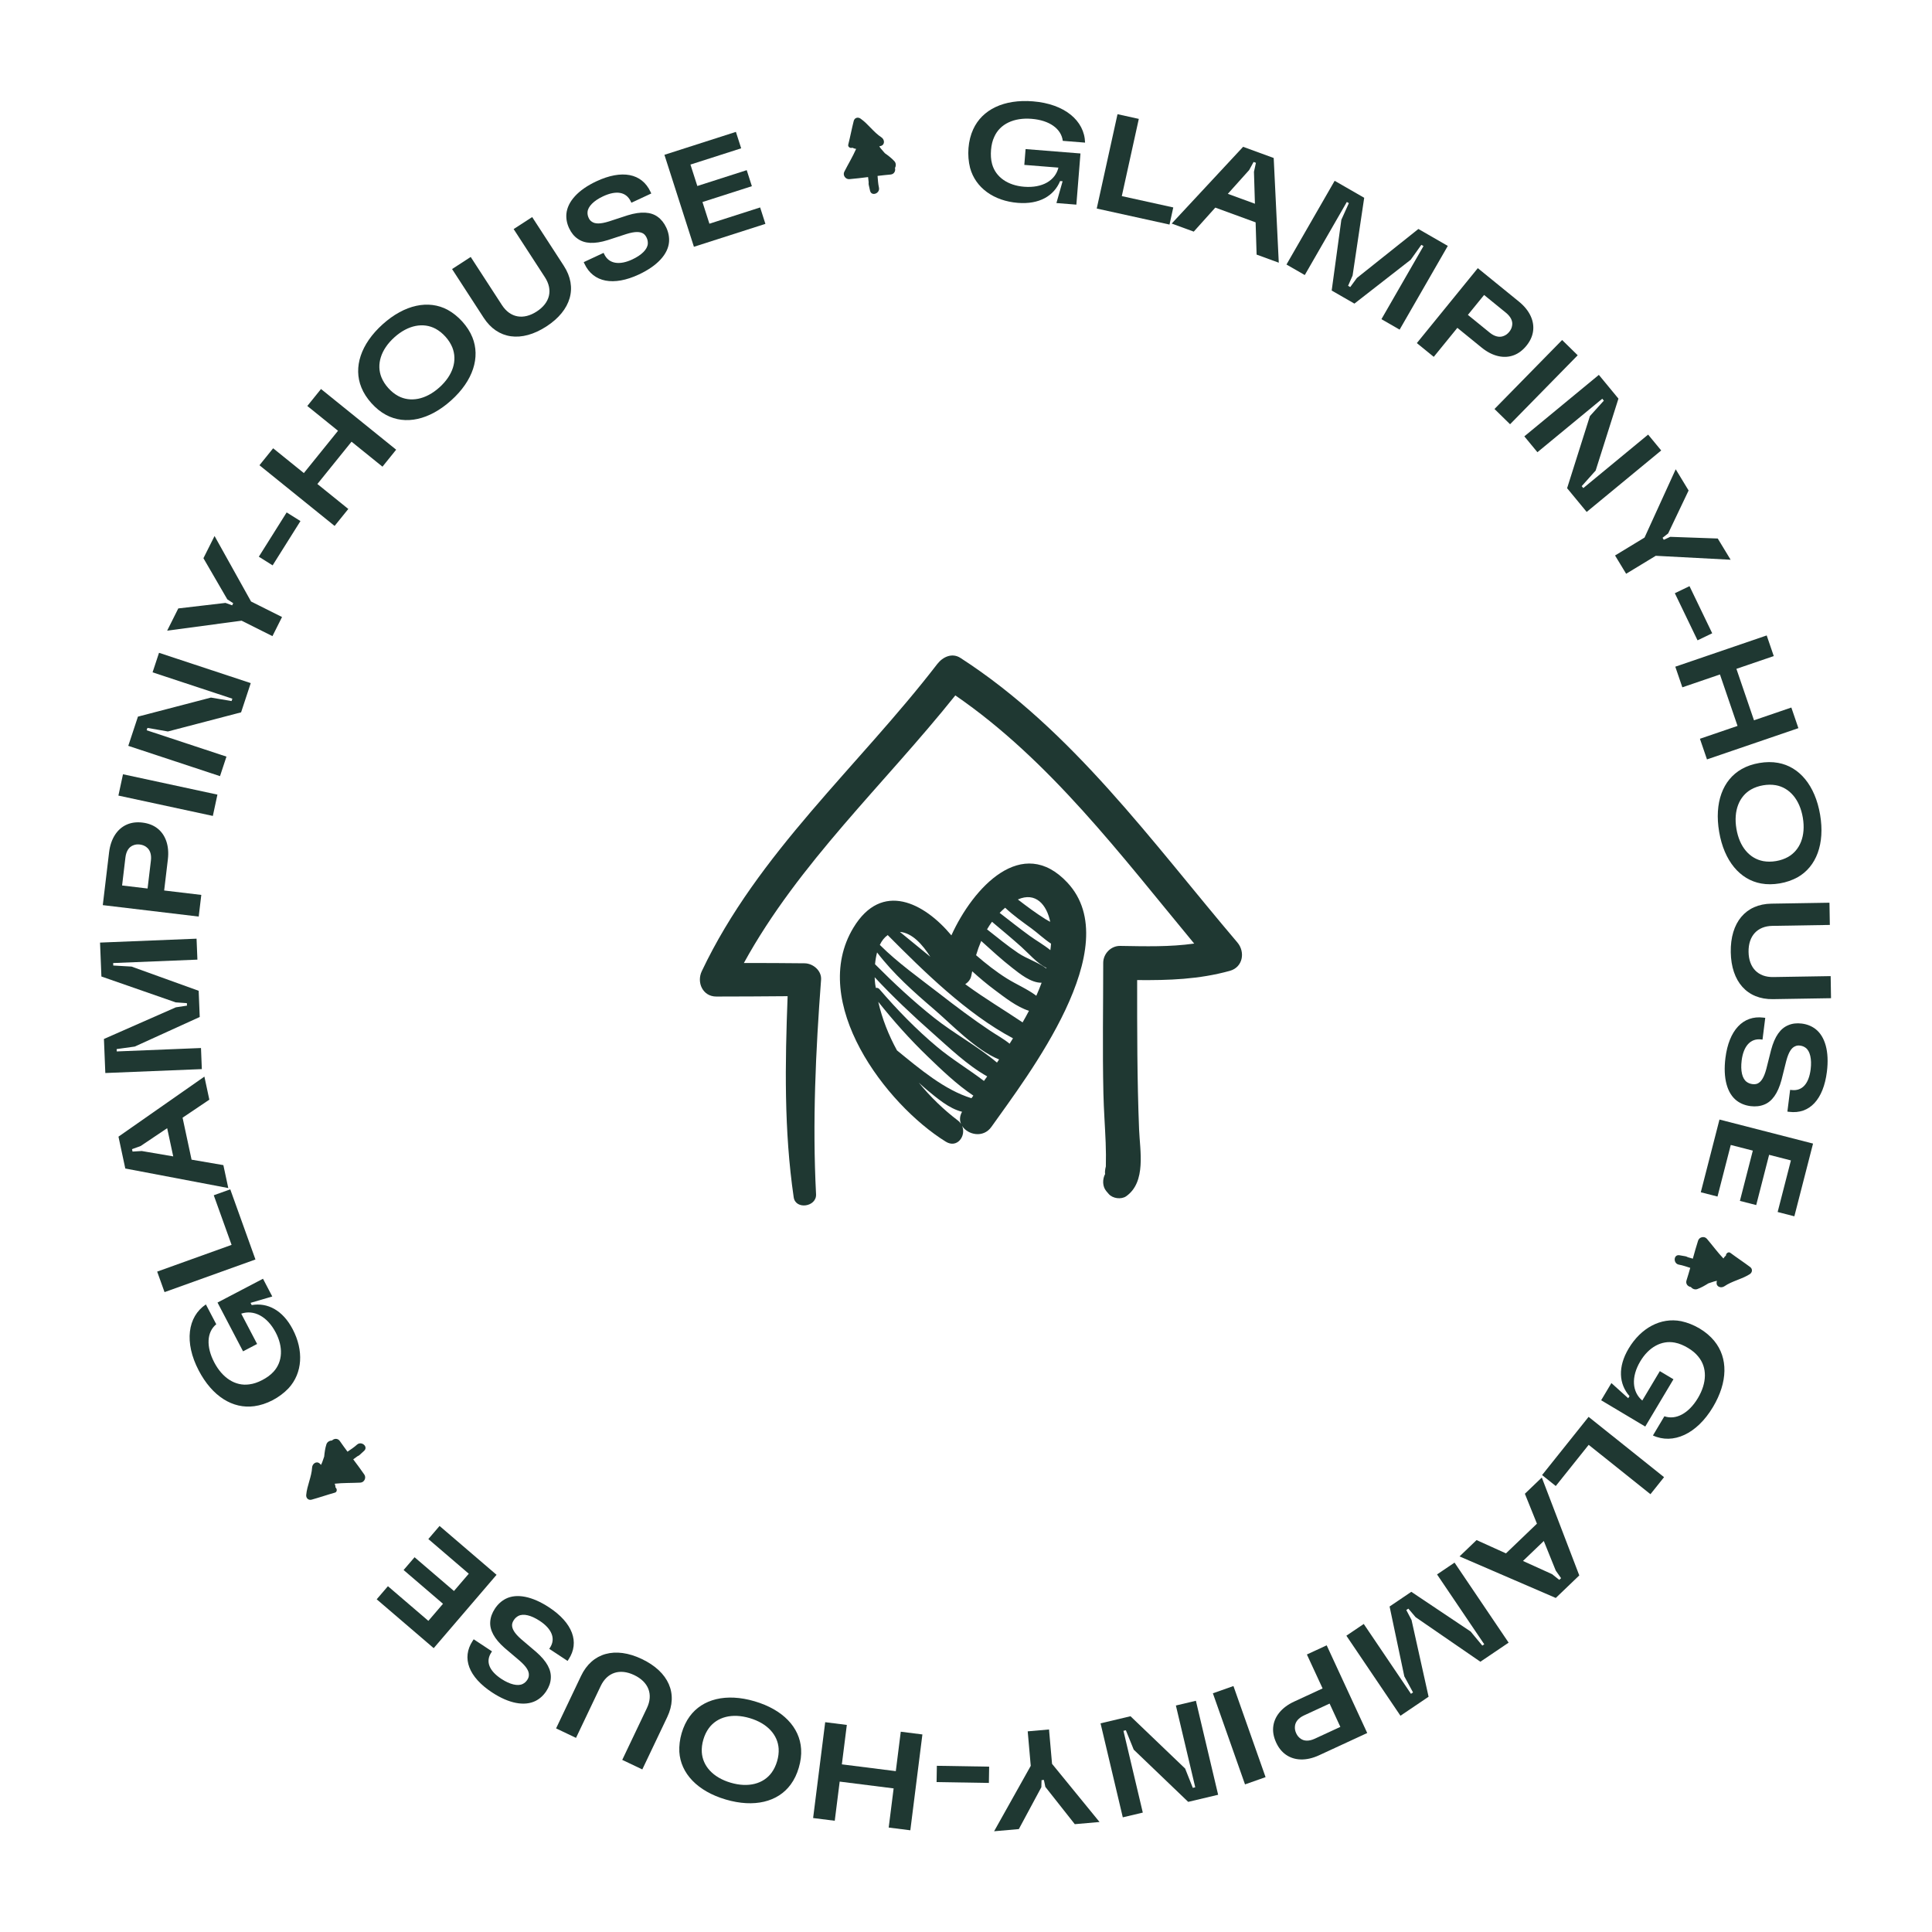 <svg width="168" height="168" viewBox="0 0 168 168" fill="none" xmlns="http://www.w3.org/2000/svg">
<path d="M88.505 17.64C86.436 17.474 84.829 16.346 84.355 14.599C84.218 14.058 84.169 13.464 84.216 12.878C84.264 12.28 84.404 11.726 84.623 11.25C85.412 9.519 87.302 8.611 89.826 8.813C92.566 9.033 94.303 10.484 94.354 12.402L92.416 12.247C92.284 11.189 91.248 10.456 89.705 10.333C88.174 10.21 86.96 10.775 86.462 11.891C86.302 12.227 86.212 12.605 86.177 13.036C86.145 13.442 86.158 13.877 86.271 14.271C86.589 15.416 87.651 16.127 89.051 16.239C90.654 16.368 91.768 15.686 92.037 14.576L89.071 14.339L89.181 12.963L93.954 13.345L93.597 17.795L91.863 17.656L92.4 15.761L92.184 15.744C91.647 17.037 90.371 17.79 88.505 17.64Z" fill="#1F3832"/>
<path d="M95.368 18.134L97.175 9.93L99.027 10.338L97.548 17.053L102.024 18.039L101.697 19.527L95.368 18.134Z" fill="#1F3832"/>
<path d="M101.888 19.44L108.097 12.766L110.757 13.739L111.198 22.843L109.27 22.139L109.184 19.335L105.679 18.053L103.804 20.141L101.888 19.44ZM106.768 16.855L109.124 17.716L109.04 14.938L109.211 14.157L109.008 14.083L108.623 14.786L106.768 16.855Z" fill="#1F3832"/>
<path d="M111.867 23.002L116.057 15.721L118.626 17.199L117.617 23.957L117.226 24.853L117.413 24.961L117.991 24.172L123.338 19.911L125.896 21.383L121.706 28.664L120.125 27.754L123.782 21.399L123.595 21.291L122.67 22.587L117.775 26.401L115.799 25.264L116.638 19.115L117.292 17.664L117.116 17.562L113.459 23.917L111.867 23.002Z" fill="#1F3832"/>
<path d="M123.204 29.834L128.505 23.318L132.089 26.233C133.029 26.998 133.45 27.944 133.304 28.846C133.237 29.271 133.048 29.675 132.73 30.066C132.412 30.457 132.048 30.733 131.646 30.885C130.792 31.212 129.78 30.992 128.84 30.227L126.727 28.508L124.675 31.03L123.204 29.834ZM127.643 27.381L129.542 28.926C129.97 29.275 130.397 29.359 130.741 29.221C130.938 29.149 131.097 29.031 131.241 28.854C131.377 28.686 131.461 28.507 131.491 28.299C131.556 27.934 131.379 27.543 130.951 27.195L129.052 25.65L127.643 27.381Z" fill="#1F3832"/>
<path d="M129.956 35.564L135.837 29.566L137.191 30.894L131.31 36.891L129.956 35.564Z" fill="#1F3832"/>
<path d="M132.551 37.944L139.031 32.598L140.734 34.663L138.753 40.917L137.54 42.275L137.678 42.442L143.315 37.791L144.453 39.171L137.973 44.516L136.27 42.452L138.253 36.181L139.464 34.839L139.327 34.673L133.689 39.323L132.551 37.944Z" fill="#1F3832"/>
<path d="M140.439 48.303L143.003 46.746L145.714 40.805L146.835 42.652L145.057 46.384L144.572 46.763L144.677 46.938L145.238 46.681L149.369 46.827L150.49 48.673L143.979 48.33L141.404 49.893L140.439 48.303Z" fill="#1F3832"/>
<path d="M145.638 51.584L146.913 50.97L148.888 55.067L147.612 55.681L145.638 51.584Z" fill="#1F3832"/>
<path d="M147.82 64.241L151.09 63.123L149.561 58.649L146.291 59.767L145.678 57.973L153.626 55.256L154.24 57.05L150.992 58.16L152.521 62.634L155.769 61.524L156.382 63.318L148.433 66.035L147.82 64.241Z" fill="#1F3832"/>
<path d="M149.491 72.333C149.063 69.813 149.795 67.814 151.449 66.876C151.904 66.616 152.422 66.443 152.99 66.346C153.558 66.25 154.105 66.242 154.62 66.337C156.465 66.669 157.838 68.298 158.27 70.841C158.7 73.373 157.942 75.364 156.31 76.287C155.853 76.535 155.337 76.72 154.769 76.816C154.201 76.913 153.654 76.92 153.139 76.825C151.305 76.492 149.923 74.876 149.491 72.333ZM153.32 68.286C152.929 68.353 152.585 68.472 152.273 68.647C151.241 69.236 150.723 70.48 150.994 72.077C151.261 73.651 152.138 74.658 153.332 74.881C153.684 74.943 154.049 74.942 154.439 74.876C154.83 74.81 155.174 74.69 155.486 74.516C156.517 73.927 157.038 72.694 156.767 71.097C156.496 69.5 155.595 68.496 154.427 68.281C154.075 68.219 153.71 68.22 153.32 68.286Z" fill="#1F3832"/>
<path d="M150.501 82.801C150.459 80.209 151.801 78.615 154.033 78.579L159.084 78.497L159.116 80.429L154.124 80.51C152.804 80.531 152.026 81.396 152.049 82.776C152.071 84.155 152.877 84.983 154.196 84.961L159.188 84.88L159.219 86.8L154.168 86.882C151.936 86.918 150.543 85.368 150.501 82.801Z" fill="#1F3832"/>
<path d="M150.038 91.991C150.339 89.598 151.56 88.264 153.346 88.489L153.5 88.509L153.262 90.402L153.155 90.388C152.202 90.268 151.603 90.991 151.45 92.206C151.336 93.111 151.493 93.783 151.88 94.074C152.024 94.177 152.185 94.246 152.376 94.269C152.53 94.289 152.676 94.283 152.816 94.228C153.136 94.087 153.388 93.72 153.594 92.947L154.007 91.306C154.328 90.101 154.824 89.425 155.5 89.148C155.846 88.998 156.239 88.951 156.679 89.006C157.132 89.063 157.523 89.221 157.855 89.469C158.704 90.12 159.082 91.438 158.86 93.2C158.559 95.593 157.365 96.906 155.579 96.681L155.425 96.661L155.663 94.768L155.77 94.782C156.723 94.902 157.292 94.224 157.448 92.985C157.56 92.092 157.394 91.394 157.018 91.117C156.886 91.016 156.725 90.947 156.534 90.923C156.38 90.903 156.246 90.911 156.104 90.978C155.786 91.107 155.534 91.474 155.326 92.258L154.912 93.912C154.594 95.093 154.084 95.779 153.422 96.046C153.064 96.195 152.659 96.24 152.219 96.185C151.766 96.128 151.363 95.968 151.032 95.721C150.181 95.082 149.816 93.754 150.038 91.991Z" fill="#1F3832"/>
<path d="M149.52 97.352L157.656 99.442L156.031 105.765L154.578 105.392L155.731 100.906L153.836 100.419L152.714 104.789L151.296 104.425L152.419 100.054L150.501 99.562L149.348 104.048L147.895 103.675L149.52 97.352Z" fill="#1F3832"/>
<path d="M141.621 117.262C142.685 115.479 144.407 114.537 146.184 114.884C146.73 115 147.284 115.219 147.789 115.52C148.304 115.828 148.739 116.199 149.07 116.606C150.273 118.078 150.252 120.175 148.954 122.35C147.546 124.71 145.476 125.627 143.733 124.824L144.729 123.155C145.737 123.504 146.852 122.898 147.646 121.569C148.433 120.25 148.462 118.912 147.682 117.972C147.451 117.68 147.152 117.432 146.781 117.21C146.43 117.001 146.035 116.821 145.631 116.748C144.464 116.527 143.356 117.165 142.637 118.371C141.813 119.752 141.931 121.052 142.808 121.785L144.333 119.229L145.518 119.936L143.065 124.048L139.231 121.761L140.122 120.267L141.585 121.586L141.696 121.401C140.773 120.347 140.662 118.87 141.621 117.262Z" fill="#1F3832"/>
<path d="M138.139 123.205L144.701 128.449L143.518 129.93L138.146 125.638L135.284 129.219L134.094 128.267L138.139 123.205Z" fill="#1F3832"/>
<path d="M134.07 128.48L137.329 136.993L135.285 138.953L126.916 135.34L128.397 133.92L130.953 135.077L133.647 132.494L132.598 129.892L134.07 128.48ZM134.243 134L132.433 135.736L134.964 136.884L135.59 137.381L135.746 137.231L135.284 136.576L134.243 134Z" fill="#1F3832"/>
<path d="M126.482 135.879L131.185 142.839L128.729 144.499L123.1 140.627L122.466 139.882L122.287 140.003L122.742 140.868L124.225 147.542L121.779 149.195L117.076 142.235L118.587 141.214L122.693 147.289L122.872 147.168L122.114 145.768L120.834 139.696L122.723 138.419L127.881 141.871L128.897 143.096L129.066 142.982L124.96 136.907L126.482 135.879Z" fill="#1F3832"/>
<path d="M115.364 143.072L118.889 150.697L114.695 152.636C113.595 153.144 112.56 153.107 111.814 152.58C111.462 152.333 111.182 151.986 110.971 151.528C110.759 151.071 110.671 150.622 110.711 150.194C110.793 149.284 111.435 148.471 112.535 147.963L115.008 146.82L113.643 143.868L115.364 143.072ZM115.617 148.138L113.395 149.165C112.894 149.397 112.631 149.743 112.603 150.113C112.581 150.321 112.618 150.516 112.714 150.723C112.804 150.919 112.928 151.073 113.102 151.191C113.401 151.409 113.83 151.423 114.331 151.191L116.553 150.164L115.617 148.138Z" fill="#1F3832"/>
<path d="M107.256 146.612L110.05 154.534L108.262 155.165L105.468 147.243L107.256 146.612Z" fill="#1F3832"/>
<path d="M103.991 147.893L105.925 156.067L103.321 156.684L98.585 152.144L97.901 150.456L97.691 150.506L99.374 157.617L97.634 158.029L95.7 149.855L98.304 149.238L103.055 153.787L103.723 155.466L103.934 155.416L102.251 148.305L103.991 147.893Z" fill="#1F3832"/>
<path d="M91.219 150.389L91.482 153.377L95.612 158.435L93.46 158.624L90.899 155.38L90.773 154.776L90.57 154.794L90.552 155.41L88.595 159.051L86.443 159.24L89.63 153.552L89.366 150.551L91.219 150.389Z" fill="#1F3832"/>
<path d="M86.013 153.622L85.99 155.038L81.442 154.964L81.465 153.548L86.013 153.622Z" fill="#1F3832"/>
<path d="M73.637 149.993L73.205 153.422L77.896 154.013L78.328 150.584L80.209 150.821L79.159 159.155L77.278 158.918L77.707 155.513L73.016 154.922L72.587 158.327L70.706 158.09L71.756 149.756L73.637 149.993Z" fill="#1F3832"/>
<path d="M65.618 147.938C68.07 148.659 69.545 150.194 69.662 152.092C69.696 152.615 69.624 153.157 69.461 153.71C69.299 154.262 69.066 154.756 68.754 155.178C67.646 156.69 65.579 157.208 63.105 156.479C60.641 155.754 59.185 154.2 59.072 152.328C59.05 151.809 59.111 151.264 59.273 150.711C59.436 150.159 59.669 149.664 59.98 149.243C61.085 147.742 63.143 147.209 65.618 147.938ZM67.573 153.154C67.685 152.774 67.729 152.412 67.709 152.056C67.633 150.87 66.742 149.857 65.188 149.4C63.657 148.949 62.367 149.295 61.642 150.27C61.432 150.558 61.273 150.887 61.161 151.267C61.049 151.647 61.005 152.009 61.026 152.365C61.102 153.551 61.981 154.56 63.535 155.017C65.089 155.475 66.386 155.106 67.092 154.151C67.302 153.862 67.461 153.534 67.573 153.154Z" fill="#1F3832"/>
<path d="M55.811 144.262C58.151 145.375 58.983 147.286 58.024 149.302L55.853 153.863L54.108 153.033L56.254 148.526C56.821 147.334 56.392 146.252 55.146 145.659C53.9 145.066 52.801 145.421 52.234 146.612L50.088 151.12L48.355 150.295L50.526 145.733C51.485 143.718 53.492 143.158 55.811 144.262Z" fill="#1F3832"/>
<path d="M47.762 139.781C49.775 141.11 50.431 142.795 49.44 144.297L49.354 144.427L47.761 143.376L47.821 143.286C48.35 142.485 47.966 141.628 46.945 140.953C46.184 140.451 45.511 140.294 45.079 140.512C44.923 140.596 44.79 140.71 44.685 140.87C44.599 141.001 44.539 141.134 44.527 141.284C44.512 141.633 44.73 142.022 45.331 142.548L46.621 143.644C47.56 144.465 47.946 145.209 47.896 145.938C47.878 146.314 47.746 146.688 47.502 147.058C47.251 147.439 46.936 147.72 46.567 147.908C45.607 148.381 44.258 148.138 42.776 147.159C40.763 145.831 40.113 144.179 41.105 142.677L41.191 142.547L42.783 143.598L42.724 143.688C42.195 144.49 42.551 145.3 43.593 145.988C44.344 146.483 45.044 146.643 45.459 146.428C45.608 146.354 45.741 146.241 45.847 146.08C45.932 145.95 45.985 145.827 45.988 145.67C46.013 145.328 45.795 144.939 45.183 144.406L43.884 143.304C42.965 142.496 42.575 141.735 42.629 141.023C42.653 140.637 42.791 140.253 43.036 139.883C43.287 139.502 43.609 139.211 43.977 139.023C44.927 138.543 46.279 138.803 47.762 139.781Z" fill="#1F3832"/>
<path d="M43.179 136.94L37.713 143.318L32.756 139.069L33.733 137.931L37.249 140.945L38.522 139.46L35.096 136.523L36.049 135.412L39.475 138.348L40.764 136.845L37.247 133.83L38.223 132.692L43.179 136.94Z" fill="#1F3832"/>
<path d="M25.452 115.586C26.415 117.425 26.317 119.386 25.091 120.719C24.707 121.123 24.231 121.481 23.71 121.754C23.178 122.032 22.634 122.208 22.115 122.277C20.23 122.532 18.454 121.417 17.28 119.173C16.006 116.739 16.307 114.495 17.903 113.429L18.805 115.152C17.98 115.827 17.912 117.095 18.63 118.467C19.342 119.827 20.467 120.553 21.677 120.38C22.046 120.335 22.414 120.21 22.797 120.01C23.159 119.821 23.519 119.578 23.793 119.272C24.592 118.393 24.627 117.115 23.976 115.871C23.23 114.447 22.06 113.867 20.977 114.231L22.358 116.867L21.135 117.507L18.915 113.265L22.869 111.195L23.676 112.737L21.787 113.293L21.887 113.484C23.267 113.249 24.584 113.928 25.452 115.586Z" fill="#1F3832"/>
<path d="M22.213 109.52L14.308 112.359L13.667 110.575L20.138 108.25L18.588 103.936L20.023 103.421L22.213 109.52Z" fill="#1F3832"/>
<path d="M19.851 103.31L10.895 101.609L10.302 98.84L17.773 93.618L18.203 95.624L15.876 97.191L16.658 100.84L19.423 101.315L19.851 103.31ZM15.063 100.556L14.537 98.104L12.231 99.654L11.479 99.925L11.525 100.137L12.324 100.088L15.063 100.556Z" fill="#1F3832"/>
<path d="M17.551 92.966L9.158 93.306L9.038 90.345L15.292 87.593L16.259 87.446L16.25 87.23L15.275 87.162L8.818 84.913L8.699 81.964L17.092 81.624L17.166 83.446L9.84 83.743L9.848 83.959L11.438 84.05L17.276 86.156L17.368 88.434L11.719 91.005L10.143 91.225L10.151 91.429L17.477 91.132L17.551 92.966Z" fill="#1F3832"/>
<path d="M17.279 79.702L8.938 78.707L9.485 74.12C9.629 72.916 10.203 72.054 11.043 71.695C11.438 71.525 11.88 71.469 12.381 71.528C12.881 71.588 13.309 71.748 13.653 72.006C14.385 72.553 14.741 73.526 14.597 74.729L14.275 77.434L17.504 77.819L17.279 79.702ZM12.833 77.262L13.123 74.831C13.188 74.283 13.031 73.878 12.73 73.661C12.565 73.532 12.38 73.462 12.153 73.435C11.939 73.409 11.742 73.434 11.551 73.52C11.208 73.66 10.972 74.019 10.906 74.567L10.617 76.998L12.833 77.262Z" fill="#1F3832"/>
<path d="M18.508 70.95L10.296 69.181L10.695 67.327L18.907 69.097L18.508 70.95Z" fill="#1F3832"/>
<path d="M19.131 67.491L11.155 64.856L11.995 62.315L18.343 60.659L20.138 60.961L20.206 60.756L13.267 58.464L13.828 56.766L21.804 59.401L20.965 61.942L14.601 63.606L12.821 63.296L12.753 63.501L19.692 65.793L19.131 67.491Z" fill="#1F3832"/>
<path d="M23.691 55.317L21.009 53.973L14.536 54.839L15.503 52.907L19.609 52.427L20.188 52.636L20.28 52.454L19.765 52.116L17.69 48.54L18.657 46.609L21.831 52.305L24.524 53.654L23.691 55.317Z" fill="#1F3832"/>
<path d="M23.706 49.162L22.507 48.409L24.927 44.558L26.126 45.311L23.706 49.162Z" fill="#1F3832"/>
<path d="M33.258 40.58L30.569 38.408L27.599 42.087L30.288 44.258L29.096 45.733L22.561 40.456L23.752 38.981L26.422 41.137L29.393 37.459L26.723 35.302L27.914 33.827L34.449 39.104L33.258 40.58Z" fill="#1F3832"/>
<path d="M39.231 34.818C37.33 36.527 35.249 36.977 33.572 36.08C33.109 35.835 32.686 35.489 32.301 35.061C31.916 34.633 31.617 34.175 31.422 33.688C30.716 31.951 31.36 29.921 33.279 28.196C35.188 26.48 37.276 26.055 38.928 26.942C39.382 27.196 39.814 27.533 40.199 27.962C40.584 28.39 40.883 28.848 41.078 29.334C41.776 31.062 41.15 33.094 39.231 34.818ZM33.765 33.745C34.029 34.04 34.315 34.267 34.629 34.437C35.678 34.994 37.007 34.768 38.212 33.685C39.399 32.618 39.782 31.338 39.332 30.21C39.197 29.88 39.001 29.572 38.736 29.277C38.471 28.983 38.186 28.755 37.872 28.585C36.822 28.028 35.502 28.247 34.297 29.33C33.093 30.413 32.726 31.71 33.169 32.813C33.304 33.143 33.5 33.451 33.765 33.745Z" fill="#1F3832"/>
<path d="M47.514 28.386C45.34 29.797 43.277 29.506 42.061 27.634L39.311 23.396L40.931 22.344L43.649 26.531C44.368 27.639 45.514 27.839 46.671 27.087C47.829 26.336 48.102 25.214 47.383 24.107L44.665 19.92L46.276 18.875L49.026 23.112C50.242 24.984 49.668 26.988 47.514 28.386Z" fill="#1F3832"/>
<path d="M55.55 23.87C53.364 24.89 51.585 24.568 50.824 22.936L50.758 22.795L52.487 21.988L52.533 22.086C52.939 22.956 53.87 23.078 54.979 22.561C55.805 22.175 56.291 21.684 56.331 21.201C56.341 21.025 56.314 20.852 56.233 20.678C56.167 20.537 56.084 20.416 55.963 20.327C55.673 20.131 55.228 20.114 54.465 20.351L52.856 20.876C51.665 21.247 50.829 21.186 50.234 20.762C49.923 20.55 49.673 20.242 49.486 19.84C49.293 19.427 49.218 19.011 49.251 18.599C49.35 17.533 50.263 16.511 51.873 15.76C54.059 14.741 55.806 15.051 56.566 16.682L56.633 16.824L54.903 17.63L54.858 17.532C54.452 16.662 53.575 16.542 52.444 17.07C51.628 17.45 51.126 17.962 51.092 18.429C51.076 18.595 51.104 18.767 51.185 18.941C51.251 19.083 51.328 19.192 51.46 19.276C51.739 19.477 52.185 19.494 52.959 19.252L54.578 18.722C55.748 18.362 56.6 18.428 57.179 18.846C57.495 19.07 57.749 19.388 57.937 19.79C58.13 20.203 58.209 20.63 58.177 21.042C58.089 22.103 57.16 23.119 55.55 23.87Z" fill="#1F3832"/>
<path d="M60.341 21.46L57.776 13.462L63.992 11.468L64.45 12.897L60.039 14.311L60.637 16.174L64.933 14.796L65.38 16.19L61.084 17.568L61.688 19.453L66.099 18.039L66.557 19.467L60.341 21.46Z" fill="#1F3832"/>
<path d="M107.597 81.953C100.195 73.243 93.254 63.496 83.52 57.212C82.781 56.735 81.973 57.128 81.5 57.742C74.644 66.647 65.905 74.156 61.024 84.453C60.561 85.429 61.105 86.658 62.288 86.656C64.356 86.654 66.422 86.644 68.489 86.625C68.266 92.478 68.167 98.294 69.017 104.112C69.179 105.222 71.018 104.951 70.961 103.849C70.638 97.597 70.927 91.428 71.398 85.192C71.457 84.408 70.704 83.776 69.971 83.765C68.209 83.74 66.447 83.742 64.685 83.739C69.46 75.038 76.9 68.192 83.072 60.469C91.296 66.118 97.498 74.398 103.843 82.05C101.716 82.349 99.644 82.289 97.408 82.253C96.603 82.239 95.932 82.933 95.932 83.729C95.932 87.504 95.863 91.287 95.948 95.061C95.98 96.494 96.088 97.927 96.145 99.358C96.172 100.046 96.177 100.735 96.161 101.424C96.086 101.726 96.069 101.941 96.098 102.085C95.855 102.542 95.855 103.176 96.207 103.587C96.275 103.665 96.342 103.744 96.41 103.823C96.75 104.221 97.502 104.324 97.932 104.02C99.688 102.775 99.124 100.052 99.051 98.206C98.878 93.877 98.881 89.554 98.883 85.224C101.623 85.249 104.249 85.168 106.946 84.42C108.081 84.105 108.301 82.781 107.597 81.953Z" fill="#1F3832"/>
<path d="M92.817 76.75C88.886 72.541 84.624 77.173 82.729 81.336C80.367 78.501 76.681 76.584 74.211 80.667C70.285 87.154 77.017 96.036 82.241 99.276C83.235 99.893 84.034 98.766 83.662 97.911C84.156 98.68 85.501 98.991 86.21 97.988C89.331 93.575 98.043 82.346 92.817 76.75ZM91.324 80.159C91.179 80.083 91.038 80.006 90.912 79.927C90.075 79.402 89.287 78.816 88.51 78.215C90.056 77.534 91.017 78.662 91.324 80.159ZM80.897 83.198C80.015 82.477 79.135 81.751 78.25 81.033C79.318 81.122 80.215 82.127 80.897 83.198ZM83.569 97.732C83.499 97.631 83.422 97.531 83.31 97.447C82.046 96.492 80.901 95.375 79.896 94.149C80.138 94.357 80.367 94.577 80.614 94.78C81.481 95.488 82.516 96.396 83.657 96.676C83.443 97.054 83.434 97.421 83.569 97.732ZM84.475 95.498C82.134 94.78 79.993 92.963 77.996 91.336C77.27 90.009 76.709 88.596 76.371 87.114C77.706 88.789 79.123 90.381 80.67 91.87C81.824 92.98 83.181 94.298 84.639 95.271C84.584 95.346 84.528 95.424 84.475 95.498ZM85.561 93.995C84.231 92.982 82.747 92.09 81.496 91.043C79.675 89.52 78.015 87.81 76.469 86.011C76.383 85.911 76.27 85.887 76.16 85.904C76.144 85.787 76.114 85.675 76.101 85.558C76.081 85.388 76.066 85.19 76.058 84.976C77.645 86.682 79.342 88.281 81.089 89.825C82.499 91.072 84.11 92.629 85.844 93.6C85.75 93.732 85.654 93.865 85.561 93.995ZM86.694 92.398C85.015 90.983 82.93 89.855 81.238 88.512C79.421 87.07 77.725 85.49 76.09 83.847C76.122 83.502 76.18 83.152 76.267 82.821C77.686 84.678 79.428 86.234 81.228 87.772C82.703 89.033 84.838 91.303 86.877 92.127C86.815 92.216 86.755 92.309 86.694 92.398ZM87.791 90.759C87.278 90.334 86.675 90.013 86.107 89.633C84.593 88.622 83.133 87.524 81.696 86.408C79.982 85.078 78.038 83.701 76.507 82.165C76.673 81.809 76.901 81.517 77.192 81.312C80.304 84.443 84.056 88.154 88.086 90.288C87.987 90.445 87.892 90.603 87.791 90.759ZM88.921 88.903C87.304 87.817 85.622 86.817 84.045 85.661C84.008 85.634 83.972 85.605 83.935 85.578C84.198 85.41 84.404 85.164 84.465 84.825C84.487 84.703 84.516 84.582 84.54 84.46C85.164 85.025 85.807 85.569 86.488 86.076C87.354 86.719 88.4 87.559 89.476 87.896C89.299 88.234 89.114 88.57 88.921 88.903ZM90.114 86.587C89.337 86 88.374 85.598 87.559 85.088C86.607 84.492 85.725 83.797 84.877 83.062C85.003 82.638 85.151 82.224 85.321 81.823C86.204 82.618 87.076 83.425 88.015 84.157C88.693 84.687 89.647 85.47 90.576 85.455C90.433 85.832 90.285 86.21 90.114 86.587ZM90.984 84.216C90.276 83.675 89.281 83.374 88.538 82.873C87.598 82.24 86.722 81.515 85.83 80.814C85.963 80.587 86.105 80.367 86.26 80.155C87.115 80.873 87.975 81.587 88.807 82.331C89.453 82.908 90.174 83.766 90.995 84.17C90.991 84.185 90.988 84.201 90.984 84.216ZM89.541 81.379C88.654 80.734 87.793 80.053 86.926 79.38C87.078 79.225 87.237 79.076 87.405 78.933C88.115 79.6 88.933 80.18 89.706 80.743C90.214 81.113 90.786 81.656 91.394 82.058C91.378 82.245 91.363 82.432 91.335 82.62C90.766 82.158 90.078 81.77 89.541 81.379Z" fill="#1F3832"/>
<path d="M28.383 125.593C28.272 125.94 28.225 126.3 28.19 126.661C28.137 126.825 28.08 126.987 28.02 127.146C27.992 127.218 27.956 127.298 27.917 127.38C27.88 127.344 27.845 127.304 27.807 127.269C27.52 127.009 27.157 127.282 27.14 127.606C27.095 128.421 26.699 129.181 26.627 129.996C26.602 130.271 26.82 130.481 27.097 130.405C27.777 130.217 28.443 129.985 29.122 129.795C29.331 129.737 29.321 129.45 29.174 129.35C29.175 129.236 29.147 129.126 29.105 129.018C29.841 128.938 30.577 128.962 31.337 128.924C31.679 128.907 31.87 128.499 31.679 128.221C31.37 127.772 31.043 127.335 30.716 126.899C30.835 126.808 30.958 126.72 31.081 126.632C31.148 126.601 31.213 126.569 31.263 126.525C31.338 126.46 31.41 126.391 31.483 126.323C31.546 126.27 31.607 126.215 31.665 126.157C32.05 125.791 31.423 125.274 31.04 125.625C30.787 125.857 30.498 126.039 30.219 126.234C29.993 125.93 29.769 125.624 29.554 125.312C29.371 125.047 29.049 125.077 28.866 125.264C28.669 125.261 28.451 125.38 28.383 125.593Z" fill="#1F3832"/>
<path d="M77.776 14.021C77.531 13.753 77.241 13.533 76.945 13.323C76.829 13.196 76.716 13.066 76.608 12.935C76.559 12.875 76.508 12.804 76.457 12.729C76.506 12.715 76.558 12.705 76.607 12.689C76.975 12.569 76.918 12.119 76.646 11.943C75.961 11.499 75.497 10.778 74.826 10.312C74.599 10.154 74.308 10.238 74.237 10.517C74.063 11.2 73.934 11.894 73.761 12.577C73.708 12.788 73.963 12.921 74.121 12.844C74.22 12.901 74.33 12.931 74.445 12.948C74.148 13.627 73.763 14.254 73.418 14.933C73.263 15.238 73.523 15.606 73.859 15.578C74.403 15.533 74.944 15.466 75.485 15.398C75.505 15.547 75.52 15.698 75.536 15.848C75.529 15.922 75.525 15.994 75.538 16.059C75.557 16.157 75.582 16.253 75.604 16.351C75.619 16.431 75.636 16.511 75.658 16.59C75.785 17.106 76.545 16.818 76.43 16.311C76.354 15.977 76.339 15.636 76.309 15.297C76.685 15.252 77.062 15.209 77.439 15.177C77.76 15.15 77.894 14.855 77.823 14.604C77.922 14.434 77.927 14.186 77.776 14.021Z" fill="#1F3832"/>
<path d="M147.591 112.094C147.933 111.971 148.247 111.788 148.555 111.596C148.717 111.538 148.88 111.484 149.043 111.435C149.117 111.412 149.202 111.393 149.291 111.373C149.285 111.425 149.274 111.477 149.27 111.528C149.239 111.914 149.676 112.035 149.944 111.851C150.617 111.389 151.46 111.239 152.15 110.799C152.383 110.65 152.417 110.349 152.187 110.176C151.623 109.753 151.033 109.367 150.468 108.944C150.295 108.814 150.074 108.998 150.084 109.174C149.993 109.244 149.923 109.333 149.863 109.433C149.351 108.898 148.92 108.301 148.426 107.722C148.204 107.461 147.765 107.559 147.661 107.88C147.494 108.399 147.347 108.924 147.202 109.45C147.056 109.411 146.911 109.367 146.767 109.323C146.701 109.289 146.636 109.257 146.571 109.244C146.473 109.225 146.375 109.21 146.277 109.193C146.197 109.176 146.116 109.161 146.034 109.151C145.509 109.07 145.483 109.882 145.995 109.97C146.333 110.029 146.653 110.147 146.978 110.249C146.875 110.614 146.769 110.978 146.653 111.339C146.555 111.646 146.776 111.882 147.035 111.913C147.153 112.071 147.38 112.17 147.591 112.094Z" fill="#1F3832"/>
</svg>
